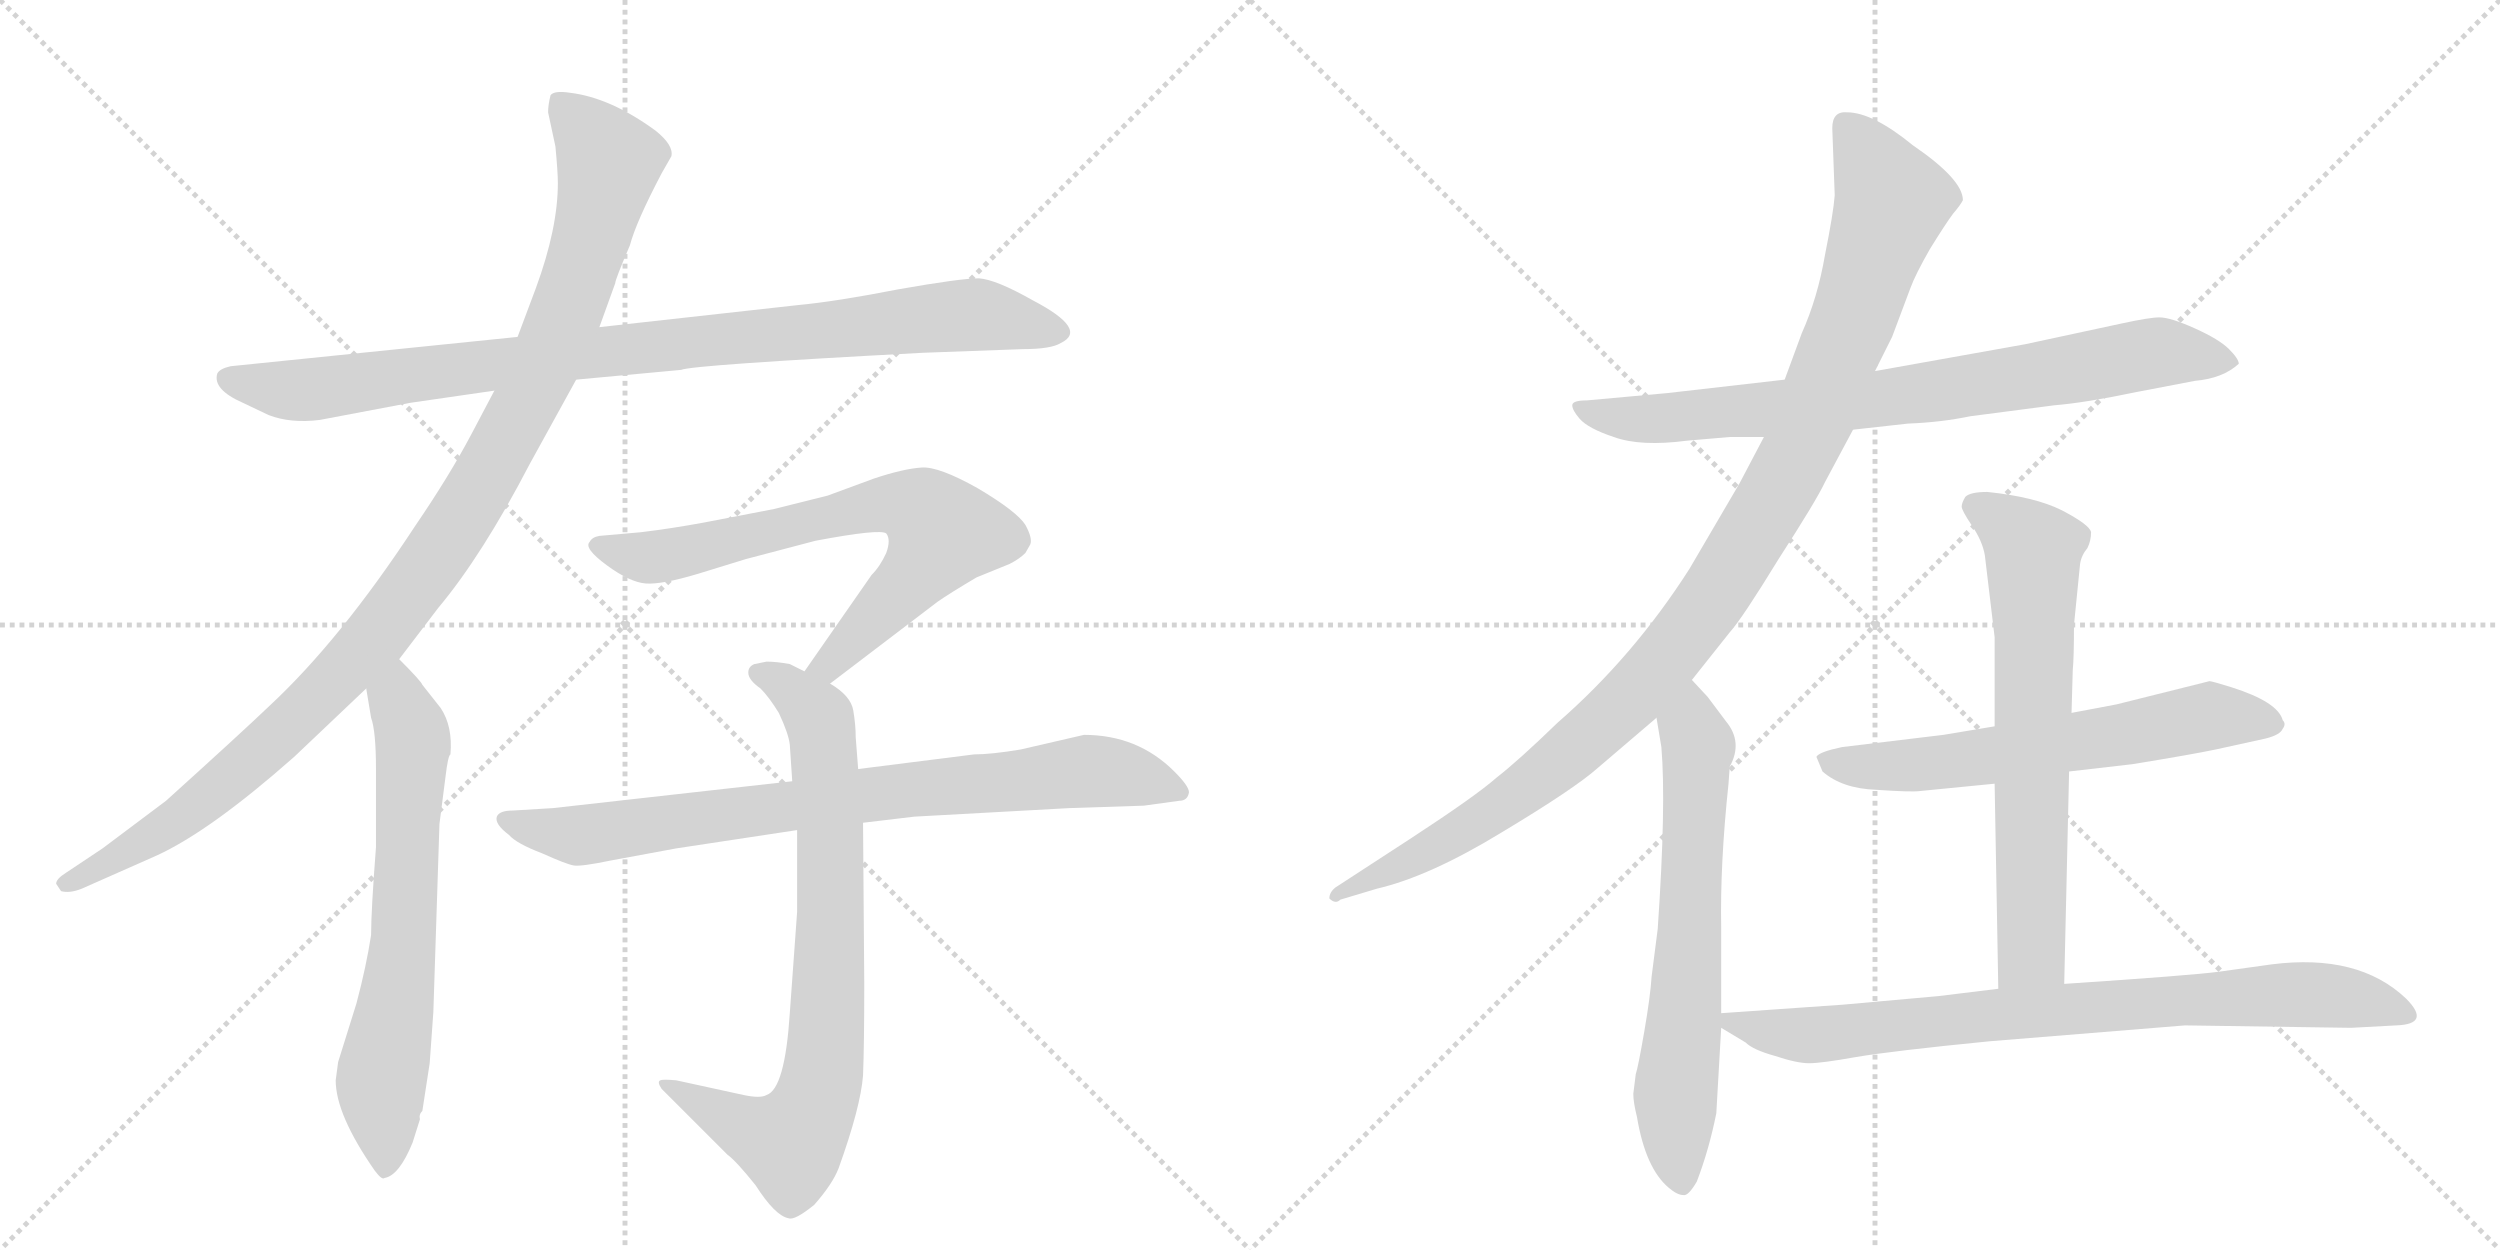 <svg version="1.1" viewBox="0 0 2048 1024" xmlns="http://www.w3.org/2000/svg">
  <g stroke="lightgray" stroke-dasharray="1,1" stroke-width="1" transform="scale(4, 4)">
    <line x1="0" y1="0" x2="256" y2="256"></line>
    <line x1="256" y1="0" x2="0" y2="256"></line>
    <line x1="128" y1="0" x2="128" y2="256"></line>
    <line x1="0" y1="128" x2="256" y2="128"></line>
    <line x1="256" y1="0" x2="512" y2="256"></line>
    <line x1="512" y1="0" x2="256" y2="256"></line>
    <line x1="384" y1="0" x2="384" y2="256"></line>
    <line x1="256" y1="128" x2="512" y2="128"></line>
  </g>
<g transform="scale(1, -1) translate(0, -850)">
   <style type="text/css">
    @keyframes keyframes0 {
      from {
       stroke: black;
       stroke-dashoffset: 941;
       stroke-width: 128;
       }
       75% {
       animation-timing-function: step-end;
       stroke: black;
       stroke-dashoffset: 0;
       stroke-width: 128;
       }
       to {
       stroke: black;
       stroke-width: 1024;
       }
       }
       #make-me-a-hanzi-animation-0 {
         animation: keyframes0 1.016s both;
         animation-delay: 0s;
         animation-timing-function: linear;
       }
    @keyframes keyframes1 {
      from {
       stroke: black;
       stroke-dashoffset: 1082;
       stroke-width: 128;
       }
       78% {
       animation-timing-function: step-end;
       stroke: black;
       stroke-dashoffset: 0;
       stroke-width: 128;
       }
       to {
       stroke: black;
       stroke-width: 1024;
       }
       }
       #make-me-a-hanzi-animation-1 {
         animation: keyframes1 1.131s both;
         animation-delay: 1.016s;
         animation-timing-function: linear;
       }
    @keyframes keyframes2 {
      from {
       stroke: black;
       stroke-dashoffset: 664;
       stroke-width: 128;
       }
       68% {
       animation-timing-function: step-end;
       stroke: black;
       stroke-dashoffset: 0;
       stroke-width: 128;
       }
       to {
       stroke: black;
       stroke-width: 1024;
       }
       }
       #make-me-a-hanzi-animation-2 {
         animation: keyframes2 0.79s both;
         animation-delay: 2.146s;
         animation-timing-function: linear;
       }
    @keyframes keyframes3 {
      from {
       stroke: black;
       stroke-dashoffset: 710;
       stroke-width: 128;
       }
       70% {
       animation-timing-function: step-end;
       stroke: black;
       stroke-dashoffset: 0;
       stroke-width: 128;
       }
       to {
       stroke: black;
       stroke-width: 1024;
       }
       }
       #make-me-a-hanzi-animation-3 {
         animation: keyframes3 0.828s both;
         animation-delay: 2.937s;
         animation-timing-function: linear;
       }
    @keyframes keyframes4 {
      from {
       stroke: black;
       stroke-dashoffset: 787;
       stroke-width: 128;
       }
       72% {
       animation-timing-function: step-end;
       stroke: black;
       stroke-dashoffset: 0;
       stroke-width: 128;
       }
       to {
       stroke: black;
       stroke-width: 1024;
       }
       }
       #make-me-a-hanzi-animation-4 {
         animation: keyframes4 0.89s both;
         animation-delay: 3.764s;
         animation-timing-function: linear;
       }
    @keyframes keyframes5 {
      from {
       stroke: black;
       stroke-dashoffset: 814;
       stroke-width: 128;
       }
       73% {
       animation-timing-function: step-end;
       stroke: black;
       stroke-dashoffset: 0;
       stroke-width: 128;
       }
       to {
       stroke: black;
       stroke-width: 1024;
       }
       }
       #make-me-a-hanzi-animation-5 {
         animation: keyframes5 0.912s both;
         animation-delay: 4.655s;
         animation-timing-function: linear;
       }
    @keyframes keyframes6 {
      from {
       stroke: black;
       stroke-dashoffset: 790;
       stroke-width: 128;
       }
       72% {
       animation-timing-function: step-end;
       stroke: black;
       stroke-dashoffset: 0;
       stroke-width: 128;
       }
       to {
       stroke: black;
       stroke-width: 1024;
       }
       }
       #make-me-a-hanzi-animation-6 {
         animation: keyframes6 0.893s both;
         animation-delay: 5.567s;
         animation-timing-function: linear;
       }
    @keyframes keyframes7 {
      from {
       stroke: black;
       stroke-dashoffset: 1086;
       stroke-width: 128;
       }
       78% {
       animation-timing-function: step-end;
       stroke: black;
       stroke-dashoffset: 0;
       stroke-width: 128;
       }
       to {
       stroke: black;
       stroke-width: 1024;
       }
       }
       #make-me-a-hanzi-animation-7 {
         animation: keyframes7 1.134s both;
         animation-delay: 6.46s;
         animation-timing-function: linear;
       }
    @keyframes keyframes8 {
      from {
       stroke: black;
       stroke-dashoffset: 659;
       stroke-width: 128;
       }
       68% {
       animation-timing-function: step-end;
       stroke: black;
       stroke-dashoffset: 0;
       stroke-width: 128;
       }
       to {
       stroke: black;
       stroke-width: 1024;
       }
       }
       #make-me-a-hanzi-animation-8 {
         animation: keyframes8 0.786s both;
         animation-delay: 7.594s;
         animation-timing-function: linear;
       }
    @keyframes keyframes9 {
      from {
       stroke: black;
       stroke-dashoffset: 627;
       stroke-width: 128;
       }
       67% {
       animation-timing-function: step-end;
       stroke: black;
       stroke-dashoffset: 0;
       stroke-width: 128;
       }
       to {
       stroke: black;
       stroke-width: 1024;
       }
       }
       #make-me-a-hanzi-animation-9 {
         animation: keyframes9 0.76s both;
         animation-delay: 8.38s;
         animation-timing-function: linear;
       }
    @keyframes keyframes10 {
      from {
       stroke: black;
       stroke-dashoffset: 677;
       stroke-width: 128;
       }
       69% {
       animation-timing-function: step-end;
       stroke: black;
       stroke-dashoffset: 0;
       stroke-width: 128;
       }
       to {
       stroke: black;
       stroke-width: 1024;
       }
       }
       #make-me-a-hanzi-animation-10 {
         animation: keyframes10 0.801s both;
         animation-delay: 9.141s;
         animation-timing-function: linear;
       }
    @keyframes keyframes11 {
      from {
       stroke: black;
       stroke-dashoffset: 811;
       stroke-width: 128;
       }
       73% {
       animation-timing-function: step-end;
       stroke: black;
       stroke-dashoffset: 0;
       stroke-width: 128;
       }
       to {
       stroke: black;
       stroke-width: 1024;
       }
       }
       #make-me-a-hanzi-animation-11 {
         animation: keyframes11 0.91s both;
         animation-delay: 9.942s;
         animation-timing-function: linear;
       }
</style>
<path d="M 472 539 L 558 547 Q 567 551 756 561 L 838 564 Q 861 564 869 569 Q 892 580 846 604 Q 816 621 802 622 Q 787 622 736 613 Q 685 603 653 600 L 491 582 L 424 574 L 189 550 Q 180 548 178 544 Q 174 531 199 520 L 220 510 Q 238 503 262 506 L 336 520 L 405 530 L 472 539 Z" fill="lightgray"></path> 
<path d="M 327 310 L 359 352 Q 395 395 434 470 L 472 539 L 491 582 L 504 618 Q 504 621 516 649 Q 521 668 542 708 L 550 722 Q 552 731 537 743 Q 500 770 467 774 Q 454 776 451 772 Q 449 764 449 758 L 455 730 Q 457 709 457 700 Q 457 663 439 614 L 424 574 L 405 530 L 386 494 Q 368 460 340 419 Q 279 326 221 272 Q 198 250 136 194 L 84 155 L 54 135 Q 46 130 46 126 L 50 120 Q 57 118 67 122 L 128 149 Q 172 169 241 230 L 300 286 L 327 310 Z" fill="lightgray"></path> 
<path d="M 304 84 Q 300 58 292 28 L 277 -20 L 275 -35 Q 275 -63 307 -109 Q 313 -117 315 -115 Q 327 -113 338 -86 L 344 -67 Q 343 -63 346 -60 L 352 -21 L 355 21 L 360 175 L 365 214 Q 367 231 369 232 Q 371 255 361 270 L 346 289 Q 345 292 327 310 C 306 331 295 316 300 286 L 304 262 Q 308 251 308 220 L 308 156 Q 304 104 304 84 Z" fill="lightgray"></path> 
<path d="M 680 290 L 768 357 Q 778 364 800 377 L 827 388 Q 835 392 840 397 L 844 404 Q 846 409 840 420 Q 833 431 801 450 Q 769 468 755 467 Q 740 466 716 458 L 678 444 L 634 433 L 577 422 Q 550 417 525 414 L 491 411 Q 485 410 483 406 Q 478 401 497 387 Q 516 373 529 372 Q 542 371 572 380 L 611 392 L 668 407 Q 721 417 726 413 Q 730 408 726 397 Q 721 386 714 379 L 659 300 C 642 275 656 272 680 290 Z" fill="lightgray"></path> 
<path d="M 628 308 L 618 306 Q 613 304 613 299 Q 613 293 623 286 Q 630 279 638 266 Q 646 249 647 240 L 649 210 L 653 170 L 653 103 L 647 20 Q 643 -42 628 -47 Q 623 -50 609 -47 L 554 -35 Q 543 -34 541 -35 Q 538 -36 542 -42 L 596 -96 Q 603 -101 619 -121 Q 635 -146 646 -148 Q 651 -150 667 -137 Q 682 -120 687 -107 Q 705 -57 707 -31 Q 708 -6 708 44 L 707 176 L 703 220 L 701 246 Q 701 256 699 268 Q 697 280 680 290 L 659 300 L 647 306 Q 636 308 628 308 Z" fill="lightgray"></path> 
<path d="M 649 210 L 453 188 L 420 186 Q 409 186 407 181 Q 405 175 417 166 Q 423 159 444 151 Q 464 142 470 141 Q 476 140 500 145 L 554 155 L 653 170 L 707 176 L 749 181 L 876 188 L 937 190 L 966 194 Q 973 194 974 201 Q 974 206 962 218 Q 932 248 888 248 L 836 236 Q 812 232 798 232 L 703 220 L 649 210 Z" fill="lightgray"></path> 
<path d="M 1518 498 L 1563 503 Q 1590 504 1614 509 L 1683 518 Q 1708 520 1751 529 L 1798 538 Q 1821 540 1834 552 Q 1834 556 1826 564 Q 1818 572 1798 581 Q 1778 590 1769 590 Q 1761 590 1738 585 L 1659 568 L 1536 546 L 1462 539 L 1366 528 L 1300 522 Q 1288 522 1288 518 Q 1288 514 1294 507 Q 1301 499 1322 492 Q 1344 484 1382 489 L 1417 492 L 1445 492 L 1518 498 Z" fill="lightgray"></path> 
<path d="M 1386 293 L 1417 332 Q 1427 343 1457 392 Q 1488 440 1495 455 L 1518 498 L 1536 546 L 1550 574 L 1565 614 Q 1569 625 1581 646 Q 1594 667 1600 675 Q 1606 682 1608 686 Q 1608 703 1567 731 Q 1534 758 1513 758 Q 1501 759 1501 745 L 1503 690 Q 1502 676 1495 641 Q 1489 606 1476 577 L 1462 539 L 1445 492 L 1425 454 L 1384 384 Q 1338 312 1276 258 Q 1244 227 1226 213 Q 1209 198 1157 164 L 1094 123 Q 1089 119 1089 114 Q 1094 109 1098 113 L 1128 122 Q 1171 132 1230 168 Q 1290 204 1309 221 L 1357 262 L 1386 293 Z" fill="lightgray"></path> 
<path d="M 1340 -30 L 1338 -46 Q 1338 -53 1341 -65 Q 1348 -107 1367 -123 Q 1374 -129 1379 -129 Q 1383 -130 1390 -118 Q 1400 -92 1406 -62 L 1410 8 L 1410 20 L 1410 90 Q 1409 142 1416 208 L 1417 222 Q 1428 242 1414 259 L 1399 279 L 1386 293 C 1366 315 1352 292 1357 262 L 1361 238 Q 1365 191 1358 89 L 1353 50 Q 1352 34 1347 5 Q 1342 -24 1340 -30 Z" fill="lightgray"></path> 
<path d="M 1695 218 L 1747 224 Q 1796 232 1815 236 L 1856 245 Q 1868 248 1870 253 Q 1873 257 1870 260 Q 1866 275 1828 287 Q 1812 292 1810 292 L 1734 273 L 1697 266 L 1634 255 L 1592 248 L 1509 238 Q 1490 234 1488 230 L 1493 218 Q 1509 204 1537 203 Q 1566 201 1573 202 L 1634 208 L 1695 218 Z" fill="lightgray"></path> 
<path d="M 1691 44 L 1695 218 L 1697 266 L 1698 301 Q 1699 311 1699 338 L 1704 388 Q 1705 395 1710 401 Q 1713 407 1713 414 Q 1712 420 1689 432 Q 1667 443 1628 447 Q 1614 447 1610 443 Q 1607 438 1607 435 Q 1607 432 1615 420 Q 1624 407 1626 395 L 1634 328 L 1634 255 L 1634 208 L 1637 40 C 1638 10 1690 14 1691 44 Z" fill="lightgray"></path> 
<path d="M 1410 8 L 1430 -4 Q 1436 -10 1454 -15 Q 1472 -21 1482 -21 Q 1492 -21 1520 -16 Q 1549 -11 1630 -3 L 1790 10 L 1926 8 L 1963 10 Q 1992 11 1971 32 Q 1932 69 1861 60 L 1818 54 Q 1796 51 1691 44 L 1637 40 L 1588 34 L 1510 27 L 1410 20 C 1392 19 1392 19 1410 8 Z" fill="lightgray"></path> 
      <clipPath id="make-me-a-hanzi-clip-0">
      <path d="M 472 539 L 558 547 Q 567 551 756 561 L 838 564 Q 861 564 869 569 Q 892 580 846 604 Q 816 621 802 622 Q 787 622 736 613 Q 685 603 653 600 L 491 582 L 424 574 L 189 550 Q 180 548 178 544 Q 174 531 199 520 L 220 510 Q 238 503 262 506 L 336 520 L 405 530 L 472 539 Z" fill="lightgray"></path>
      </clipPath>
      <path clip-path="url(#make-me-a-hanzi-clip-0)" d="M 187 540 L 253 530 L 446 557 L 782 591 L 826 589 L 866 579 " fill="none" id="make-me-a-hanzi-animation-0" stroke-dasharray="813 1626" stroke-linecap="round"></path>

      <clipPath id="make-me-a-hanzi-clip-1">
      <path d="M 327 310 L 359 352 Q 395 395 434 470 L 472 539 L 491 582 L 504 618 Q 504 621 516 649 Q 521 668 542 708 L 550 722 Q 552 731 537 743 Q 500 770 467 774 Q 454 776 451 772 Q 449 764 449 758 L 455 730 Q 457 709 457 700 Q 457 663 439 614 L 424 574 L 405 530 L 386 494 Q 368 460 340 419 Q 279 326 221 272 Q 198 250 136 194 L 84 155 L 54 135 Q 46 130 46 126 L 50 120 Q 57 118 67 122 L 128 149 Q 172 169 241 230 L 300 286 L 327 310 Z" fill="lightgray"></path>
      </clipPath>
      <path clip-path="url(#make-me-a-hanzi-clip-1)" d="M 458 764 L 499 717 L 493 688 L 444 546 L 390 444 L 310 331 L 231 250 L 135 171 L 54 127 " fill="none" id="make-me-a-hanzi-animation-1" stroke-dasharray="954 1908" stroke-linecap="round"></path>

      <clipPath id="make-me-a-hanzi-clip-2">
      <path d="M 304 84 Q 300 58 292 28 L 277 -20 L 275 -35 Q 275 -63 307 -109 Q 313 -117 315 -115 Q 327 -113 338 -86 L 344 -67 Q 343 -63 346 -60 L 352 -21 L 355 21 L 360 175 L 365 214 Q 367 231 369 232 Q 371 255 361 270 L 346 289 Q 345 292 327 310 C 306 331 295 316 300 286 L 304 262 Q 308 251 308 220 L 308 156 Q 304 104 304 84 Z" fill="lightgray"></path>
      </clipPath>
      <path clip-path="url(#make-me-a-hanzi-clip-2)" d="M 329 298 L 326 277 L 339 240 L 331 88 L 312 -32 L 315 -106 " fill="none" id="make-me-a-hanzi-animation-2" stroke-dasharray="536 1072" stroke-linecap="round"></path>

      <clipPath id="make-me-a-hanzi-clip-3">
      <path d="M 680 290 L 768 357 Q 778 364 800 377 L 827 388 Q 835 392 840 397 L 844 404 Q 846 409 840 420 Q 833 431 801 450 Q 769 468 755 467 Q 740 466 716 458 L 678 444 L 634 433 L 577 422 Q 550 417 525 414 L 491 411 Q 485 410 483 406 Q 478 401 497 387 Q 516 373 529 372 Q 542 371 572 380 L 611 392 L 668 407 Q 721 417 726 413 Q 730 408 726 397 Q 721 386 714 379 L 659 300 C 642 275 656 272 680 290 Z" fill="lightgray"></path>
      </clipPath>
      <path clip-path="url(#make-me-a-hanzi-clip-3)" d="M 490 403 L 543 394 L 717 436 L 754 433 L 773 414 L 755 385 L 680 305 L 667 303 " fill="none" id="make-me-a-hanzi-animation-3" stroke-dasharray="582 1164" stroke-linecap="round"></path>

      <clipPath id="make-me-a-hanzi-clip-4">
      <path d="M 628 308 L 618 306 Q 613 304 613 299 Q 613 293 623 286 Q 630 279 638 266 Q 646 249 647 240 L 649 210 L 653 170 L 653 103 L 647 20 Q 643 -42 628 -47 Q 623 -50 609 -47 L 554 -35 Q 543 -34 541 -35 Q 538 -36 542 -42 L 596 -96 Q 603 -101 619 -121 Q 635 -146 646 -148 Q 651 -150 667 -137 Q 682 -120 687 -107 Q 705 -57 707 -31 Q 708 -6 708 44 L 707 176 L 703 220 L 701 246 Q 701 256 699 268 Q 697 280 680 290 L 659 300 L 647 306 Q 636 308 628 308 Z" fill="lightgray"></path>
      </clipPath>
      <path clip-path="url(#make-me-a-hanzi-clip-4)" d="M 621 299 L 645 288 L 672 259 L 681 168 L 675 -24 L 661 -69 L 648 -87 L 608 -73 L 548 -38 " fill="none" id="make-me-a-hanzi-animation-4" stroke-dasharray="659 1318" stroke-linecap="round"></path>

      <clipPath id="make-me-a-hanzi-clip-5">
      <path d="M 649 210 L 453 188 L 420 186 Q 409 186 407 181 Q 405 175 417 166 Q 423 159 444 151 Q 464 142 470 141 Q 476 140 500 145 L 554 155 L 653 170 L 707 176 L 749 181 L 876 188 L 937 190 L 966 194 Q 973 194 974 201 Q 974 206 962 218 Q 932 248 888 248 L 836 236 Q 812 232 798 232 L 703 220 L 649 210 Z" fill="lightgray"></path>
      </clipPath>
      <path clip-path="url(#make-me-a-hanzi-clip-5)" d="M 415 179 L 442 169 L 486 166 L 729 202 L 894 219 L 966 202 " fill="none" id="make-me-a-hanzi-animation-5" stroke-dasharray="686 1372" stroke-linecap="round"></path>

      <clipPath id="make-me-a-hanzi-clip-6">
      <path d="M 1518 498 L 1563 503 Q 1590 504 1614 509 L 1683 518 Q 1708 520 1751 529 L 1798 538 Q 1821 540 1834 552 Q 1834 556 1826 564 Q 1818 572 1798 581 Q 1778 590 1769 590 Q 1761 590 1738 585 L 1659 568 L 1536 546 L 1462 539 L 1366 528 L 1300 522 Q 1288 522 1288 518 Q 1288 514 1294 507 Q 1301 499 1322 492 Q 1344 484 1382 489 L 1417 492 L 1445 492 L 1518 498 Z" fill="lightgray"></path>
      </clipPath>
      <path clip-path="url(#make-me-a-hanzi-clip-6)" d="M 1296 515 L 1318 508 L 1371 507 L 1568 527 L 1766 561 L 1825 555 " fill="none" id="make-me-a-hanzi-animation-6" stroke-dasharray="662 1324" stroke-linecap="round"></path>

      <clipPath id="make-me-a-hanzi-clip-7">
      <path d="M 1386 293 L 1417 332 Q 1427 343 1457 392 Q 1488 440 1495 455 L 1518 498 L 1536 546 L 1550 574 L 1565 614 Q 1569 625 1581 646 Q 1594 667 1600 675 Q 1606 682 1608 686 Q 1608 703 1567 731 Q 1534 758 1513 758 Q 1501 759 1501 745 L 1503 690 Q 1502 676 1495 641 Q 1489 606 1476 577 L 1462 539 L 1445 492 L 1425 454 L 1384 384 Q 1338 312 1276 258 Q 1244 227 1226 213 Q 1209 198 1157 164 L 1094 123 Q 1089 119 1089 114 Q 1094 109 1098 113 L 1128 122 Q 1171 132 1230 168 Q 1290 204 1309 221 L 1357 262 L 1386 293 Z" fill="lightgray"></path>
      </clipPath>
      <path clip-path="url(#make-me-a-hanzi-clip-7)" d="M 1511 748 L 1550 686 L 1486 508 L 1409 369 L 1342 285 L 1247 201 L 1169 152 L 1094 117 " fill="none" id="make-me-a-hanzi-animation-7" stroke-dasharray="958 1916" stroke-linecap="round"></path>

      <clipPath id="make-me-a-hanzi-clip-8">
      <path d="M 1340 -30 L 1338 -46 Q 1338 -53 1341 -65 Q 1348 -107 1367 -123 Q 1374 -129 1379 -129 Q 1383 -130 1390 -118 Q 1400 -92 1406 -62 L 1410 8 L 1410 20 L 1410 90 Q 1409 142 1416 208 L 1417 222 Q 1428 242 1414 259 L 1399 279 L 1386 293 C 1366 315 1352 292 1357 262 L 1361 238 Q 1365 191 1358 89 L 1353 50 Q 1352 34 1347 5 Q 1342 -24 1340 -30 Z" fill="lightgray"></path>
      </clipPath>
      <path clip-path="url(#make-me-a-hanzi-clip-8)" d="M 1384 285 L 1391 239 L 1372 -47 L 1378 -117 " fill="none" id="make-me-a-hanzi-animation-8" stroke-dasharray="531 1062" stroke-linecap="round"></path>

      <clipPath id="make-me-a-hanzi-clip-9">
      <path d="M 1695 218 L 1747 224 Q 1796 232 1815 236 L 1856 245 Q 1868 248 1870 253 Q 1873 257 1870 260 Q 1866 275 1828 287 Q 1812 292 1810 292 L 1734 273 L 1697 266 L 1634 255 L 1592 248 L 1509 238 Q 1490 234 1488 230 L 1493 218 Q 1509 204 1537 203 Q 1566 201 1573 202 L 1634 208 L 1695 218 Z" fill="lightgray"></path>
      </clipPath>
      <path clip-path="url(#make-me-a-hanzi-clip-9)" d="M 1495 226 L 1594 225 L 1814 263 L 1862 257 " fill="none" id="make-me-a-hanzi-animation-9" stroke-dasharray="499 998" stroke-linecap="round"></path>

      <clipPath id="make-me-a-hanzi-clip-10">
      <path d="M 1691 44 L 1695 218 L 1697 266 L 1698 301 Q 1699 311 1699 338 L 1704 388 Q 1705 395 1710 401 Q 1713 407 1713 414 Q 1712 420 1689 432 Q 1667 443 1628 447 Q 1614 447 1610 443 Q 1607 438 1607 435 Q 1607 432 1615 420 Q 1624 407 1626 395 L 1634 328 L 1634 255 L 1634 208 L 1637 40 C 1638 10 1690 14 1691 44 Z" fill="lightgray"></path>
      </clipPath>
      <path clip-path="url(#make-me-a-hanzi-clip-10)" d="M 1617 436 L 1666 399 L 1665 84 L 1664 70 L 1643 48 " fill="none" id="make-me-a-hanzi-animation-10" stroke-dasharray="549 1098" stroke-linecap="round"></path>

      <clipPath id="make-me-a-hanzi-clip-11">
      <path d="M 1410 8 L 1430 -4 Q 1436 -10 1454 -15 Q 1472 -21 1482 -21 Q 1492 -21 1520 -16 Q 1549 -11 1630 -3 L 1790 10 L 1926 8 L 1963 10 Q 1992 11 1971 32 Q 1932 69 1861 60 L 1818 54 Q 1796 51 1691 44 L 1637 40 L 1588 34 L 1510 27 L 1410 20 C 1392 19 1392 19 1410 8 Z" fill="lightgray"></path>
      </clipPath>
      <path clip-path="url(#make-me-a-hanzi-clip-11)" d="M 1418 14 L 1485 2 L 1705 26 L 1872 35 L 1923 33 L 1969 20 " fill="none" id="make-me-a-hanzi-animation-11" stroke-dasharray="683 1366" stroke-linecap="round"></path>

</g>
</svg>
